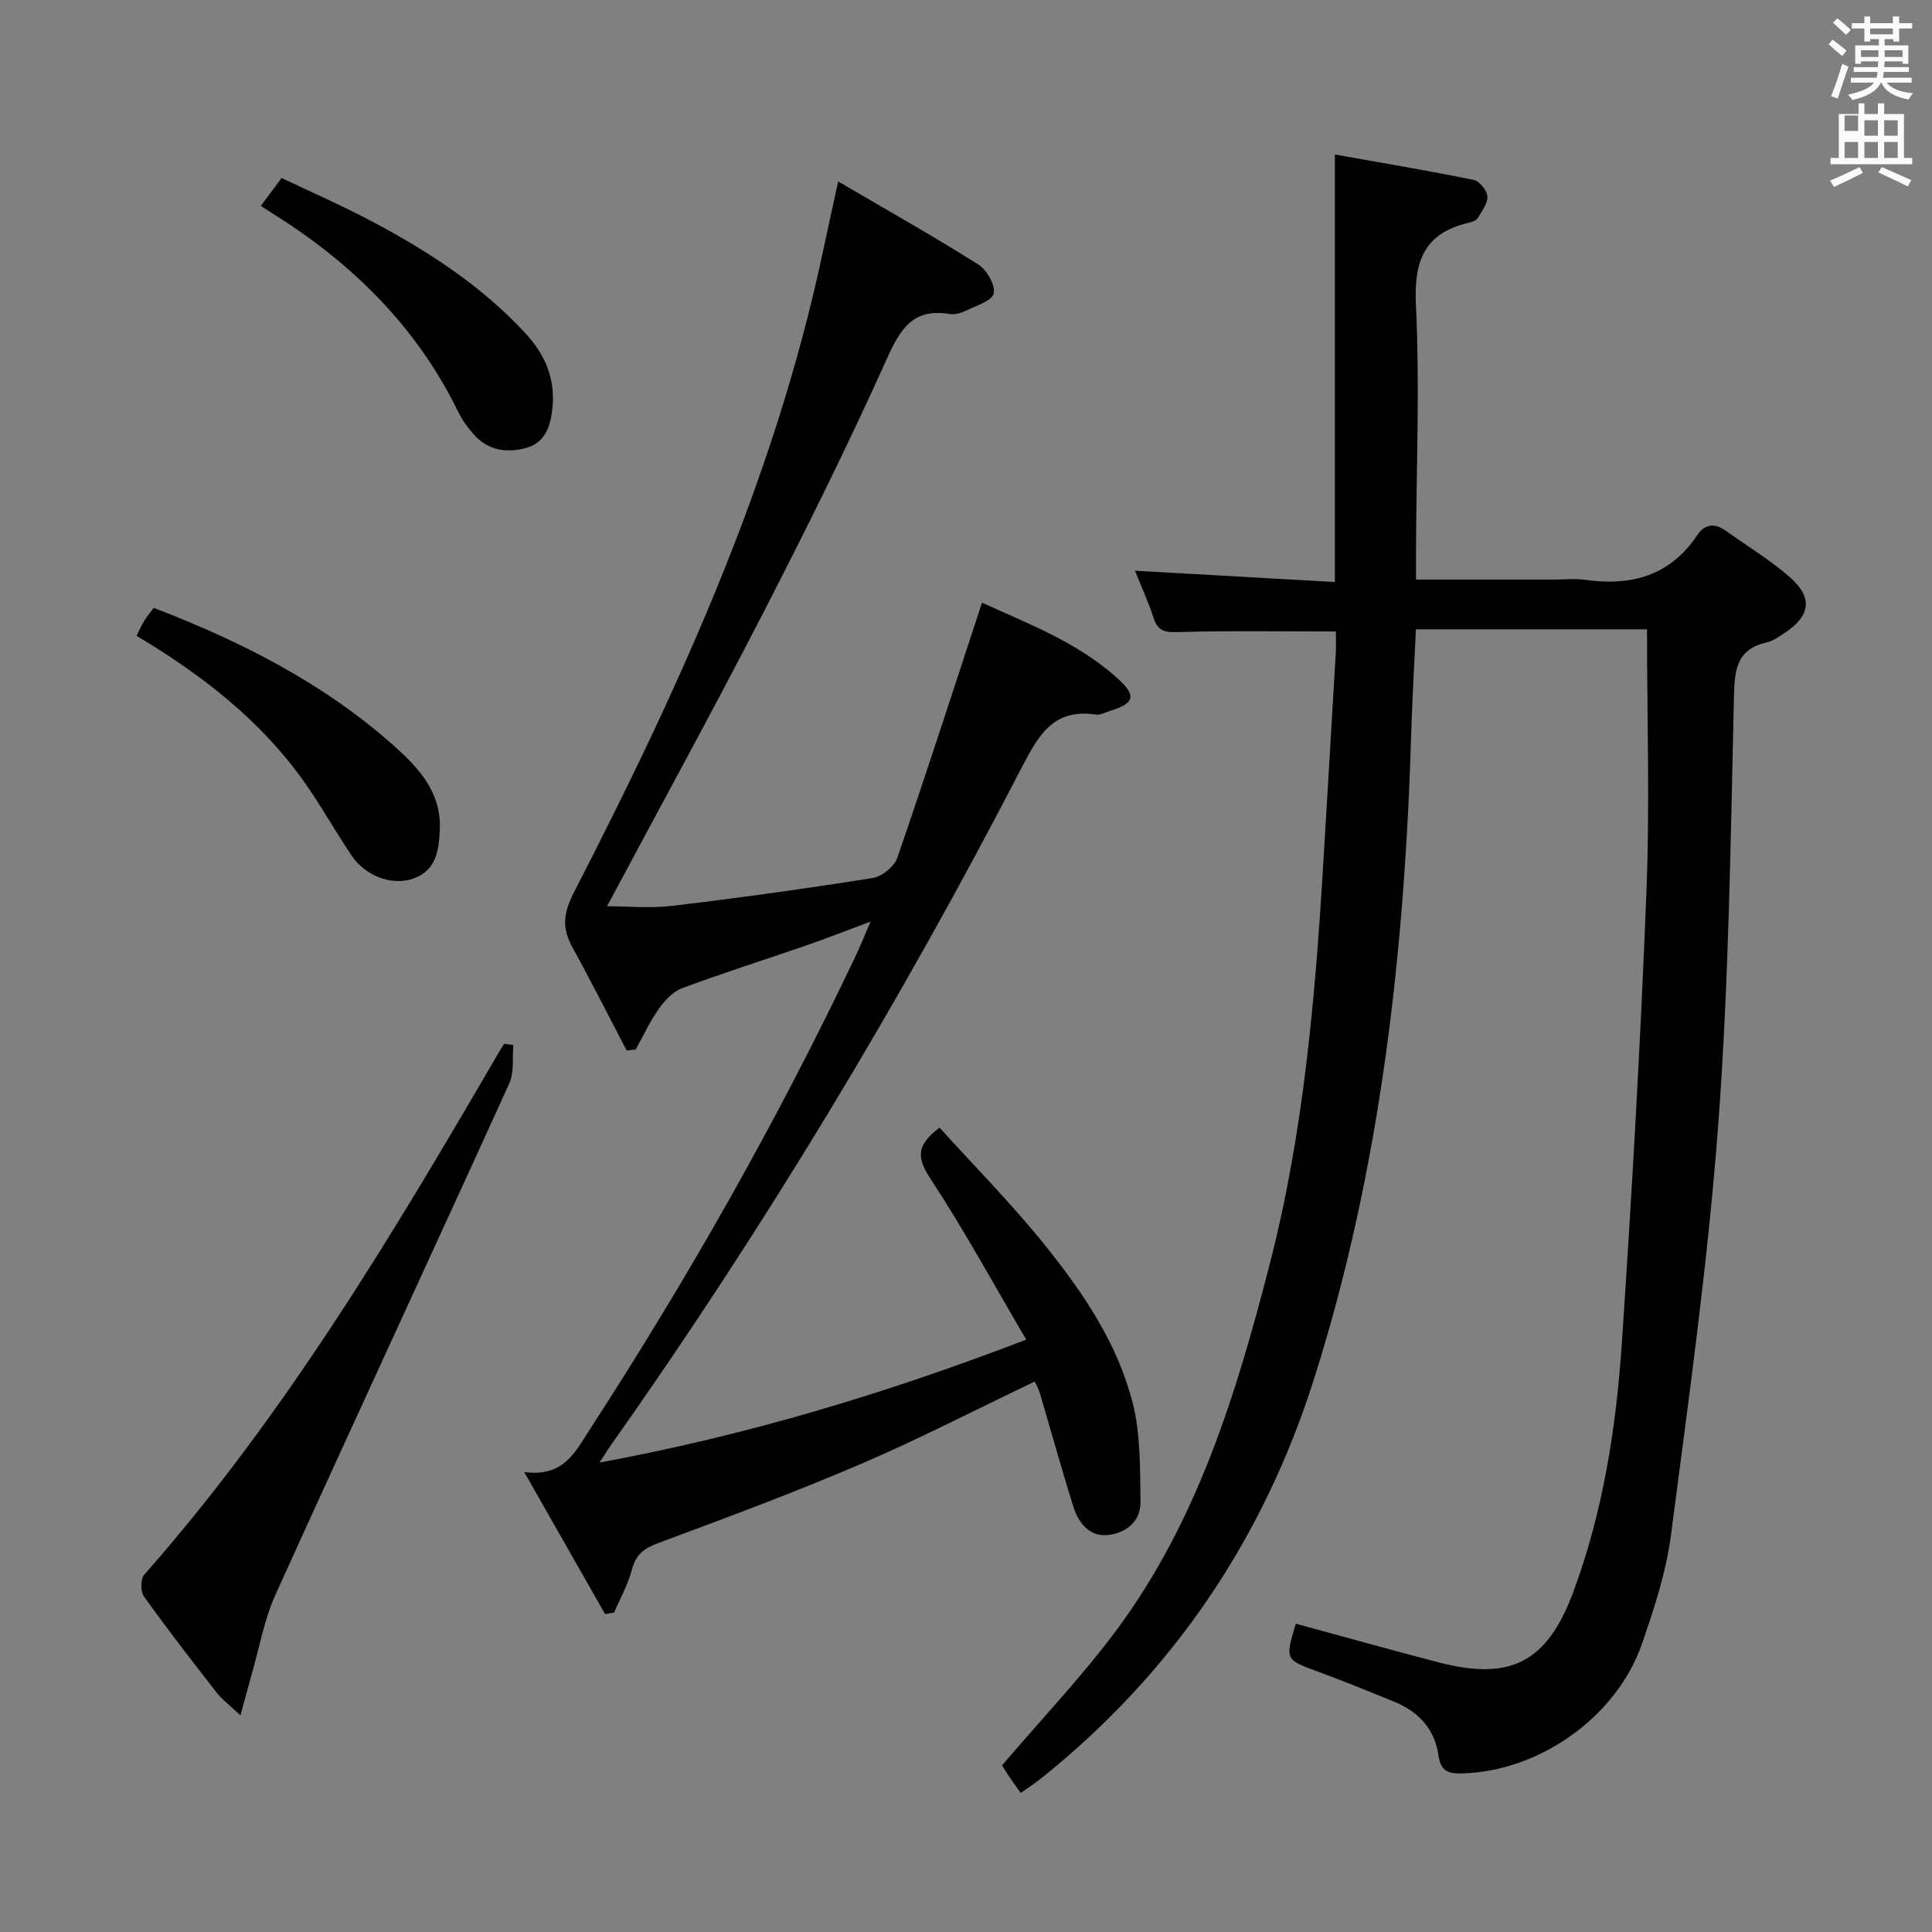 <svg enable-background="new 0 0 400 400" viewBox="0 0 400 400" xmlns="http://www.w3.org/2000/svg"><rect x="0" y="0" width="400" height="400" fill="#808080" stroke="none"/><path d="m378.6 9.2.8-1c.9.7 1.9 1.4 2.9 2.3l-.9 1.1c-1.1-.9-2-1.7-2.8-2.4zm.5 10.7c.9-2.1 1.6-4.3 2.3-6.7.4.2.8.4 1.3.6-.7 2.1-1.5 4.3-2.2 6.6zm.4-15.2.9-.9c1 .8 2 1.6 2.8 2.4l-1 1c-1-.9-1.9-1.8-2.7-2.5zm12.5-1.3h1.2v1.4h2.7v1.1h-2.7v2.7h-1.2v-.5h-1.8v1.3h4.9v3.8h-1.2v-.5h-3.7c0 .4-.1.9-.1 1.2h5.1v1h-5.2c0 .5-.1.9-.2 1.2h6v1h-5.2c1.1 1.3 2.9 2 5.5 2.2-.4.4-.7.8-.9 1.3-2.9-.5-4.8-1.6-5.7-3.5h-.1c-.8 1.7-2.7 2.9-5.9 3.6-.2-.4-.6-.8-.9-1.1 2.8-.6 4.6-1.4 5.4-2.5h-4.8v-1h5.3c.1-.3.2-.7.2-1.2h-4.9v-1h5c0-.4 0-.8.1-1.2h-3.6v.5h-1.2v-3.8h4.9v-1.3h-1.8v.5h-1.2v-2.7h-2.6v-1.1h2.6v-1.4h1.2v1.4h4.7v-1.4zm-6.7 8.4h3.6c0-.4 0-.9 0-1.4h-3.6zm1.9-4.7h4.7v-1.2h-4.7zm6.7 3.3h-3.7v1.4h3.7z" fill="#fafbfa"/><path d="m384.7 21.4h1.3v2.2h2.8v-2.2h1.3v2.2h4.1v9.1h1.7v1.3h-16.9v-1.3h1.7v-9.1h4.1v-2.2zm.3 13.2.7 1.2c-1.8.9-3.8 1.9-6 2.9-.2-.4-.5-.8-.8-1.3 2.4-1 4.4-2 6.1-2.8zm-3.1-7.5h2.8v-3.2h-2.8v4.2zm0 5.6h2.8v-3.3h-2.8zm4.1-4.6h2.8v-3.2h-2.8zm0 4.6h2.8v-3.3h-2.8zm3.6 1.9c2.1.9 4.1 1.8 6.1 2.7l-.7 1.3c-2.2-1.1-4.2-2-6.1-2.9zm3.3-9.7h-2.8v3.2h2.8zm-2.8 7.8h2.8v-3.3h-2.8z" fill="#fafbfa"/><g fill="#010000"><path d="m276.57 130.74c-11.28 0-21.91-.18-32.52.12-2.73.08-4.3-.09-5.21-2.91-1.05-3.29-2.52-6.44-3.85-9.79 13.79.78 27.31 1.55 41.39 2.34 0-29.6 0-58.42 0-88.51 9.65 1.72 19.23 3.32 28.73 5.26 1.19.24 2.77 2.18 2.84 3.41.08 1.47-1.17 3.08-2.03 4.52-.29.48-1.11.76-1.74.91-9.25 2.12-11.48 7.87-11.03 17.06.81 16.78.09 33.64.02 50.46-.01 1.95 0 3.91 0 6.38h28.88c2 0 4.03-.24 5.99.04 9.56 1.37 17.68-.73 23.34-9.21 1.61-2.41 3.67-2.55 5.96-.91 4.45 3.19 9.2 6.04 13.28 9.64 4.82 4.25 4.19 8.03-1.26 11.58-1.11.73-2.27 1.56-3.52 1.85-6.09 1.38-6.71 5.35-6.84 10.98-.69 29.6-1.05 59.26-3.25 88.76-2.12 28.44-6.1 56.76-9.79 85.06-1 7.66-3.46 15.22-6.01 22.56-5.25 15.12-21.14 26.3-36.98 26.82-2.86.09-4.66-.23-5.14-3.67-.74-5.35-4.02-9.04-9-11.09-5.22-2.15-10.46-4.28-15.76-6.23-7.02-2.58-7.05-2.5-4.78-10 9.84 2.67 19.66 5.43 29.54 8 14.94 3.9 22.5-.05 27.88-14.51 6.19-16.65 8.9-34.07 10.08-51.64 2.09-31.01 3.85-62.06 5.08-93.12.72-18.07.13-36.2.13-54.61-15.43 0-31.48 0-47.85 0-.33 7.27-.76 14.37-.97 21.47-1.36 45.33-6.32 90.13-20.07 133.57-10.52 33.23-29.23 60.96-56.49 82.81-1.29 1.04-2.69 1.93-4.29 3.07-.84-1.17-1.61-2.22-2.33-3.29-.65-.96-1.24-1.96-1.53-2.43 8.12-9.54 16.62-18.43 23.87-28.24 16.62-22.49 24.65-48.78 31.52-75.43 7.05-27.32 9.45-55.3 11.13-83.36.86-14.43 1.73-28.86 2.57-43.3.09-1.45.01-2.93.01-4.42z"/><path d="m173.54 37.57c10.24 6 19.76 11.36 28.99 17.18 1.76 1.11 3.59 4.28 3.2 6-.35 1.56-3.65 2.54-5.75 3.57-1 .49-2.3.86-3.36.69-7.58-1.26-10.21 3.06-13.04 9.34-7.96 17.72-16.61 35.14-25.5 52.42-10.48 20.36-21.5 40.44-32.4 60.86 4.21 0 8.95.47 13.58-.09 13.84-1.66 27.66-3.57 41.43-5.76 1.92-.31 4.47-2.37 5.09-4.19 6-17.39 11.64-34.9 17.53-52.81 9.38 4.29 19.83 8.17 28.2 15.79 3.86 3.51 3.33 5.07-1.7 6.62-.95.29-1.97.89-2.87.76-8.79-1.32-11.87 4.12-15.44 11.02-25.16 48.65-53.4 95.48-85.02 140.24-.65.91-1.23 1.87-2.36 3.6 30.38-5.61 58.94-14.18 88.35-25.45-6.81-11.6-12.84-22.67-19.73-33.17-2.72-4.14-3.41-6.85 1.79-10.72 7.22 7.99 15.02 15.86 21.92 24.46 7.82 9.75 14.94 20.24 18.05 32.51 1.67 6.58 1.53 13.68 1.63 20.56.06 4.02-3.09 6.45-6.79 6.81-3.83.38-6.07-2.56-7.12-5.9-2.44-7.76-4.6-15.62-6.91-23.42-.27-.91-.76-1.76-1.07-2.46-12.23 5.83-24.01 11.93-36.17 17.14-13.73 5.88-27.75 11.09-41.75 16.29-2.96 1.1-4.67 2.36-5.49 5.5-.8 3.08-2.42 5.94-3.68 8.9-.63.1-1.25.21-1.88.31-5.37-9.43-10.73-18.86-16.74-29.4 8.21 1.12 10.62-4.25 13.68-8.96 20.38-31.43 38.83-63.95 54.9-97.8.98-2.06 1.82-4.18 3.13-7.2-4.93 1.83-9.01 3.44-13.14 4.87-8.62 2.98-17.32 5.73-25.87 8.91-1.89.7-3.6 2.54-4.82 4.26-1.86 2.63-3.22 5.62-4.8 8.45-.62.06-1.25.12-1.87.19-3.71-7.09-7.31-14.24-11.17-21.25-2.22-4.03-2.04-7.01.28-11.53 21.7-42.17 41.38-85.19 51.38-131.94.97-4.54 1.97-9.06 3.31-15.2z"/><path d="m106.28 216.37c-.24 2.66.21 5.64-.84 7.94-16.06 35.33-32.41 70.53-48.42 105.88-2.34 5.17-3.32 10.96-4.91 16.47-.71 2.48-1.37 4.98-2.33 8.48-2.17-2.05-3.75-3.21-4.92-4.7-5.11-6.55-10.2-13.13-15.04-19.88-.73-1.02-.75-3.63.02-4.51 29.22-33.11 51.67-70.79 73.76-108.72.25-.42.53-.82.8-1.23.63.1 1.25.19 1.88.27z"/><path d="m31.82 125.85c18.34 7.04 35.28 15.68 49.73 28.55 5.11 4.55 9.83 9.63 9.51 17.3-.18 4.28-.72 8.53-5.49 10.2-4.39 1.54-9.87-.5-12.72-4.69-3.44-5.08-6.42-10.49-9.98-15.49-9.03-12.68-21.09-22.01-34.59-30.08.56-1.12.99-2.13 1.55-3.06.51-.85 1.17-1.61 1.99-2.73z"/><path d="m54.01 42.62c1.47-1.98 2.66-3.57 4.29-5.77 6.13 2.92 12.44 5.67 18.51 8.89 11.79 6.24 22.93 13.43 32.06 23.36 4.02 4.37 6.14 9.36 5.5 15.43-.39 3.73-1.48 7.09-5.35 8.18-4 1.13-7.98.62-10.95-2.79-1.19-1.37-2.34-2.87-3.12-4.49-8.62-17.74-22.05-30.97-38.61-41.29-.7-.44-1.38-.9-2.33-1.52z"/></g></svg>